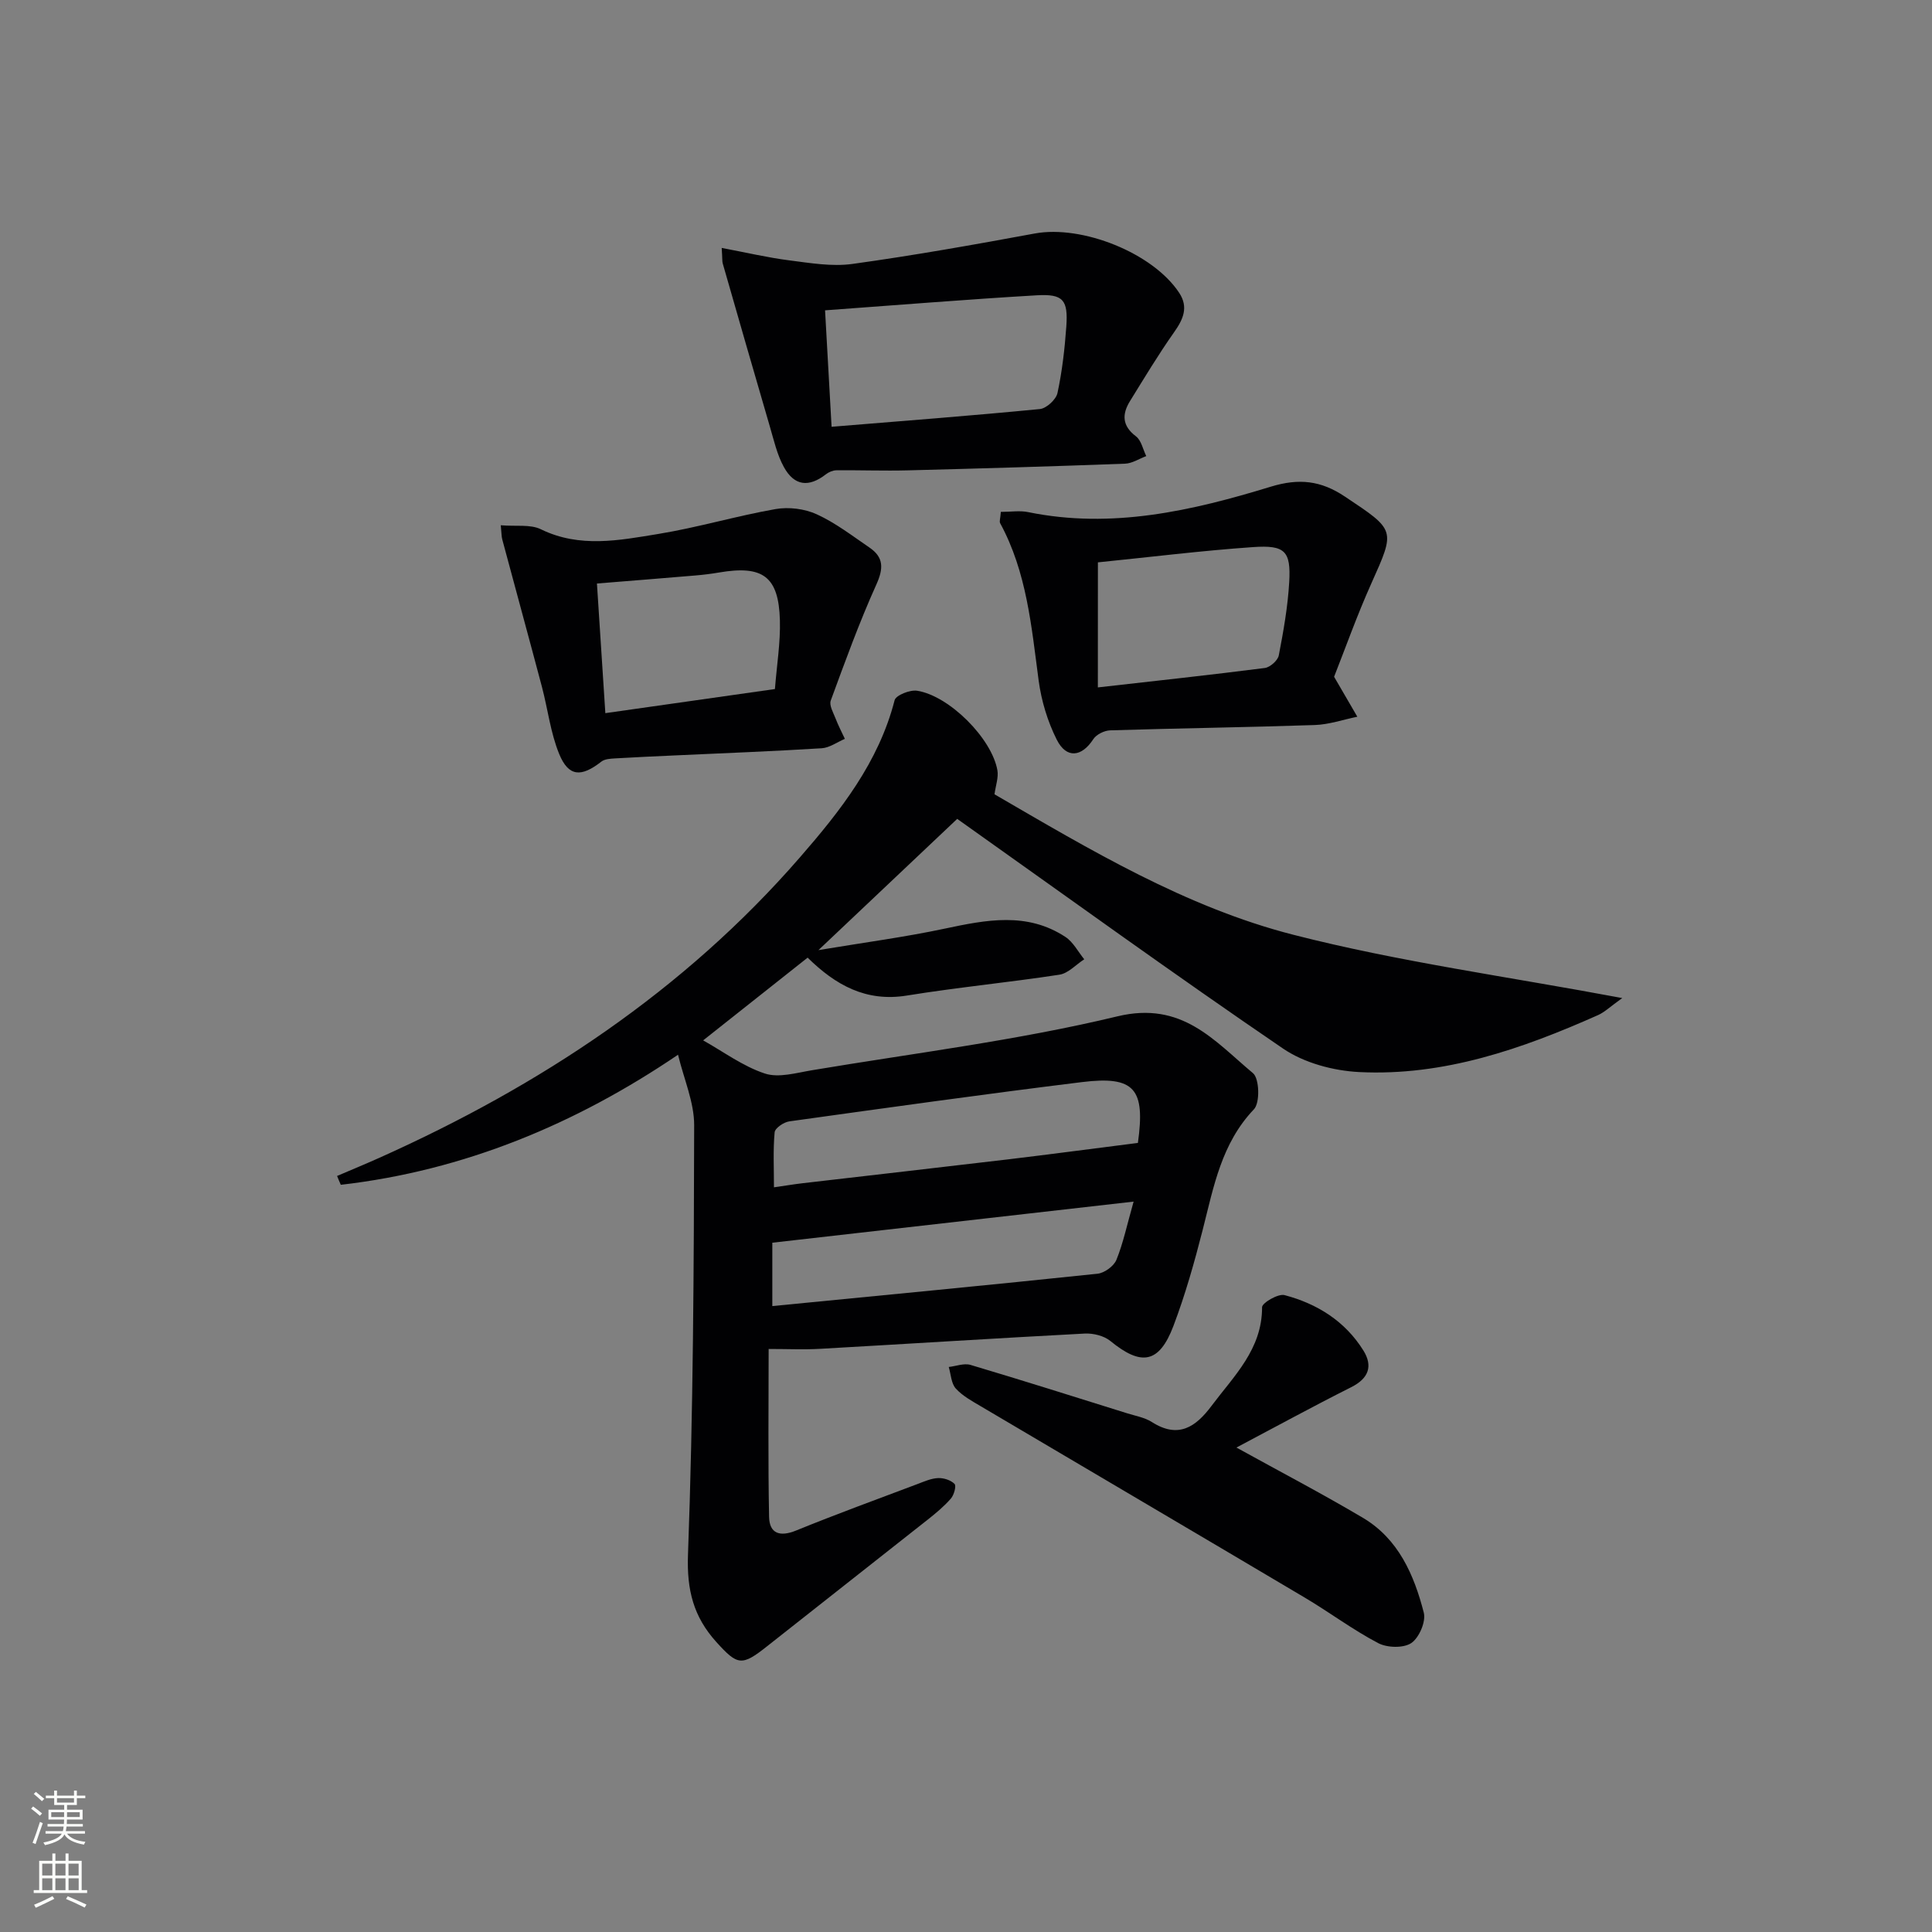 <svg enable-background="new 0 0 400 400" viewBox="0 0 400 400" xmlns="http://www.w3.org/2000/svg"><rect x="0" y="0" width="400" height="400" fill="#808080" stroke="none"/><g fill="#010103"><path d="m69.79 243.47c2.93-1.25 5.87-2.47 8.78-3.77 33.18-14.87 62.99-34.53 87-62.14 8.39-9.64 16.35-19.72 19.65-32.59.26-1.03 3.2-2.2 4.67-1.96 6.69 1.07 15.46 9.9 16.61 16.47.26 1.49-.35 3.13-.6 4.97 19.7 11.44 39.57 23.37 61.86 29.08 21.85 5.6 44.35 8.65 68.11 13.11-2.5 1.78-3.64 2.91-5 3.52-15.75 7.01-31.95 12.67-49.46 11.8-5.37-.27-11.41-1.89-15.79-4.88-22.54-15.36-44.63-31.36-67.44-47.54-8.81 8.33-18.18 17.19-28.73 27.17 9.55-1.59 17.93-2.7 26.16-4.45 8.58-1.82 17.03-3.5 24.97 1.72 1.62 1.06 2.62 3.06 3.9 4.63-1.71 1.1-3.31 2.91-5.14 3.19-10.51 1.61-21.11 2.62-31.59 4.32-8.48 1.37-14.78-2.19-20.54-7.85-7.3 5.78-14.45 11.44-21.63 17.13 4.21 2.35 8.24 5.37 12.77 6.86 2.87.95 6.52-.14 9.77-.68 21.12-3.54 42.47-6.16 63.24-11.16 13.39-3.22 20.04 5.07 28.06 11.77 1.33 1.11 1.47 6.13.2 7.47-6.75 7.08-8.34 16.05-10.6 24.91-1.72 6.74-3.62 13.48-6.08 19.97-2.95 7.76-6.65 8.34-13.06 3.09-1.32-1.08-3.55-1.62-5.31-1.53-18.27.96-36.52 2.13-54.79 3.16-3.3.19-6.62.03-10.64.03 0 11.64-.14 23.19.09 34.74.07 3.5 2.24 4.21 5.59 2.85 8.3-3.38 16.73-6.46 25.12-9.62 1.4-.53 2.84-1.18 4.28-1.24 1.16-.05 2.63.42 3.41 1.21.4.41-.11 2.28-.75 3.02-1.4 1.61-3.07 3-4.75 4.33-11.09 8.77-22.22 17.49-33.31 26.26-5.25 4.16-6.1 4-10.52-.89-4.7-5.21-6.13-10.71-5.86-18.07 1.09-29.61 1.22-59.26 1.28-88.9.01-4.77-2.12-9.54-3.34-14.61-21.14 14.34-44.26 23.99-69.82 26.93-.28-.62-.53-1.23-.77-1.83zm165.8-6.84c1.55-11.16-.61-13.95-11.61-12.59-20.22 2.49-40.39 5.32-60.57 8.13-1.14.16-2.95 1.39-3.03 2.26-.34 3.7-.14 7.45-.14 11.39 2.38-.34 4.16-.64 5.96-.85 14.15-1.65 28.31-3.25 42.46-4.93 8.77-1.05 17.53-2.22 26.93-3.41zm-.89 12.15c-25.8 2.93-50.26 5.72-74.8 8.51v13.12c22.78-2.23 45.07-4.36 67.33-6.7 1.43-.15 3.37-1.56 3.91-2.87 1.41-3.47 2.18-7.2 3.56-12.06z"/><path d="m149.42 51.33c5.1.96 9.5 2 13.96 2.57 4.33.55 8.82 1.33 13.07.75 12.65-1.75 25.24-3.99 37.8-6.31 9.78-1.8 24.45 4.02 29.89 12.29 1.97 2.99.83 5.49-1.08 8.19-3.24 4.59-6.14 9.43-9.1 14.21-1.68 2.72-1.67 5.12 1.23 7.31 1.11.84 1.44 2.7 2.13 4.09-1.47.55-2.92 1.52-4.4 1.57-14.97.56-29.94 1-44.91 1.38-4.95.13-9.91-.06-14.86-.01-.72.01-1.55.36-2.13.81-3.54 2.76-6.55 2.47-8.73-1.49-1.41-2.56-2.07-5.56-2.91-8.41-3.29-11.24-6.52-22.5-9.75-33.75-.12-.44-.06-.94-.21-3.2zm22.75 37.03c14.69-1.2 28.92-2.29 43.12-3.67 1.36-.13 3.36-1.97 3.65-3.32.97-4.52 1.5-9.16 1.83-13.78.39-5.51-.66-6.77-6.13-6.45-14.39.84-28.76 2.02-43.82 3.11.45 8.06.88 15.79 1.35 24.11z"/><path d="m255.99 299.7c9.12 5.04 17.79 9.57 26.19 14.55 7.35 4.36 10.59 11.81 12.6 19.63.48 1.85-.97 5.21-2.59 6.3-1.62 1.08-4.99.99-6.85.01-5.28-2.77-10.1-6.4-15.25-9.45-22.3-13.23-44.66-26.36-66.98-39.56-1.84-1.09-3.83-2.16-5.23-3.71-.95-1.06-1-2.93-1.45-4.45 1.51-.17 3.17-.83 4.51-.43 10.82 3.22 21.59 6.63 32.37 10 1.74.55 3.66.87 5.16 1.82 5.48 3.5 9.08 1.06 12.38-3.36 4.64-6.2 10.47-11.7 10.45-20.41 0-.89 3.33-2.85 4.65-2.5 6.76 1.78 12.54 5.4 16.32 11.46 2.02 3.24 1.1 5.79-2.53 7.61-7.98 4.01-15.8 8.29-23.75 12.49z"/><path d="m207.21 105.98c2.09 0 3.95-.31 5.67.05 17.31 3.54 33.9-.27 50.23-5.27 5.83-1.78 10.37-1.27 15.32 2.04 10.54 7.03 10.5 6.81 5.5 17.97-2.98 6.64-5.42 13.52-7.72 19.35 1.94 3.34 3.38 5.8 4.81 8.27-2.93.6-5.85 1.62-8.81 1.72-14.11.48-28.24.66-42.36 1.1-1.21.04-2.86.85-3.49 1.82-2.39 3.7-5.56 4.11-7.57.11-1.9-3.77-3.19-8.06-3.75-12.25-1.49-11.18-2.45-22.42-7.98-32.59-.18-.37.06-.96.15-2.32zm20.09 36.34c11.91-1.35 23.25-2.57 34.56-4.02 1.1-.14 2.7-1.56 2.9-2.61.97-5.02 1.87-10.11 2.16-15.2.36-6.38-.85-7.68-7.47-7.22-10.68.74-21.33 2.07-32.14 3.16-.01 8.37-.01 16.62-.01 25.89z"/><path d="m103.68 108.75c3.17.27 6.12-.24 8.3.83 8.05 3.93 16.24 2.29 24.31.97 8.15-1.33 16.13-3.72 24.27-5.15 2.73-.48 6.03-.07 8.54 1.08 3.88 1.77 7.36 4.46 10.92 6.89 2.97 2.03 2.92 4.33 1.41 7.67-3.53 7.83-6.47 15.93-9.43 24-.37 1 .54 2.53 1.01 3.75.55 1.43 1.26 2.79 1.91 4.18-1.6.68-3.17 1.85-4.81 1.95-10.12.63-20.25 1.01-30.37 1.48-4.14.19-8.29.37-12.43.62-.96.06-2.11.12-2.8.66-4.17 3.27-6.79 3.15-8.73-1.56-1.8-4.38-2.35-9.25-3.57-13.88-2.7-10.19-5.49-20.36-8.22-30.55-.17-.61-.14-1.27-.31-2.94zm21.65 38.9c11.79-1.67 23.36-3.32 35.11-4.99.39-5 1.16-9.63 1.03-14.24-.25-9.07-3.52-11.44-12.6-9.89-1.63.28-3.28.48-4.93.62-6.72.57-13.44 1.1-20.35 1.66.59 9.18 1.16 17.91 1.74 26.84z"/></g><path d="m6.44 374.46.42-.45c.65.47 1.27.95 1.85 1.44l-.45.49c-.65-.56-1.25-1.06-1.82-1.48m.93 7.33-.63-.26c.55-1.36 1.05-2.8 1.53-4.33.19.1.38.19.59.27-.47 1.29-.96 2.73-1.49 4.32m-.38-10.38.44-.42c.43.34 1.01.82 1.74 1.44l-.49.49c-.53-.51-1.09-1.01-1.69-1.51m2.5.35h1.72v-1.04h.59v1.04h3.52v-1.04h.59v1.04h1.75v.53h-1.75v1.42h-2.03v.97h3.22v2.03h-3.24c0 .35-.01.66-.03.93h3.32v.53h-3.37c-.03.27-.08.58-.15.94h3.96v.53h-3.71c.67.92 1.93 1.48 3.79 1.68-.13.24-.23.44-.29.59-2.13-.38-3.48-1.08-4.04-2.12-.43.97-1.77 1.72-4.03 2.23-.09-.19-.2-.37-.33-.55 2.1-.42 3.37-1.03 3.81-1.83h-3.36v-.53h3.58c.08-.29.13-.61.16-.94h-3.33v-.53h3.39c.02-.27.04-.58.04-.93h-3.23v-2.03h3.25v-.97h-2.07v-1.42h-1.73zm1.12 3.44v1h2.65c.01-.3.02-.44.01-.4v-.25-.35zm1.19-2h3.52v-.91h-3.52zm4.71 2h-2.63v.59c0 .15-.01.28-.01.4h2.64z" fill="#fbfcfa"/><path d="m13.56 383.74h.63v1.52h2.72v6.07h1.13v.6h-11.06v-.6h1.13v-6.07h2.73v-1.52h.63v1.52h2.1v-1.52zm-2.69 8.83.38.56c-1.24.63-2.53 1.25-3.85 1.85-.1-.21-.21-.42-.34-.63 1.37-.55 2.63-1.15 3.81-1.78m-2.13-4.27h2.1v-2.45h-2.1zm0 3.04h2.1v-2.46h-2.1zm2.72-3.04h2.1v-2.45h-2.1zm0 3.04h2.1v-2.46h-2.1zm6.07 3.6c-1.41-.71-2.7-1.3-3.86-1.78l.35-.56c1.45.62 2.75 1.19 3.88 1.72zm-1.25-9.09h-2.1v2.45h2.1zm-2.09 5.49h2.1v-2.46h-2.1z" fill="#fbfcfa"/></svg>
